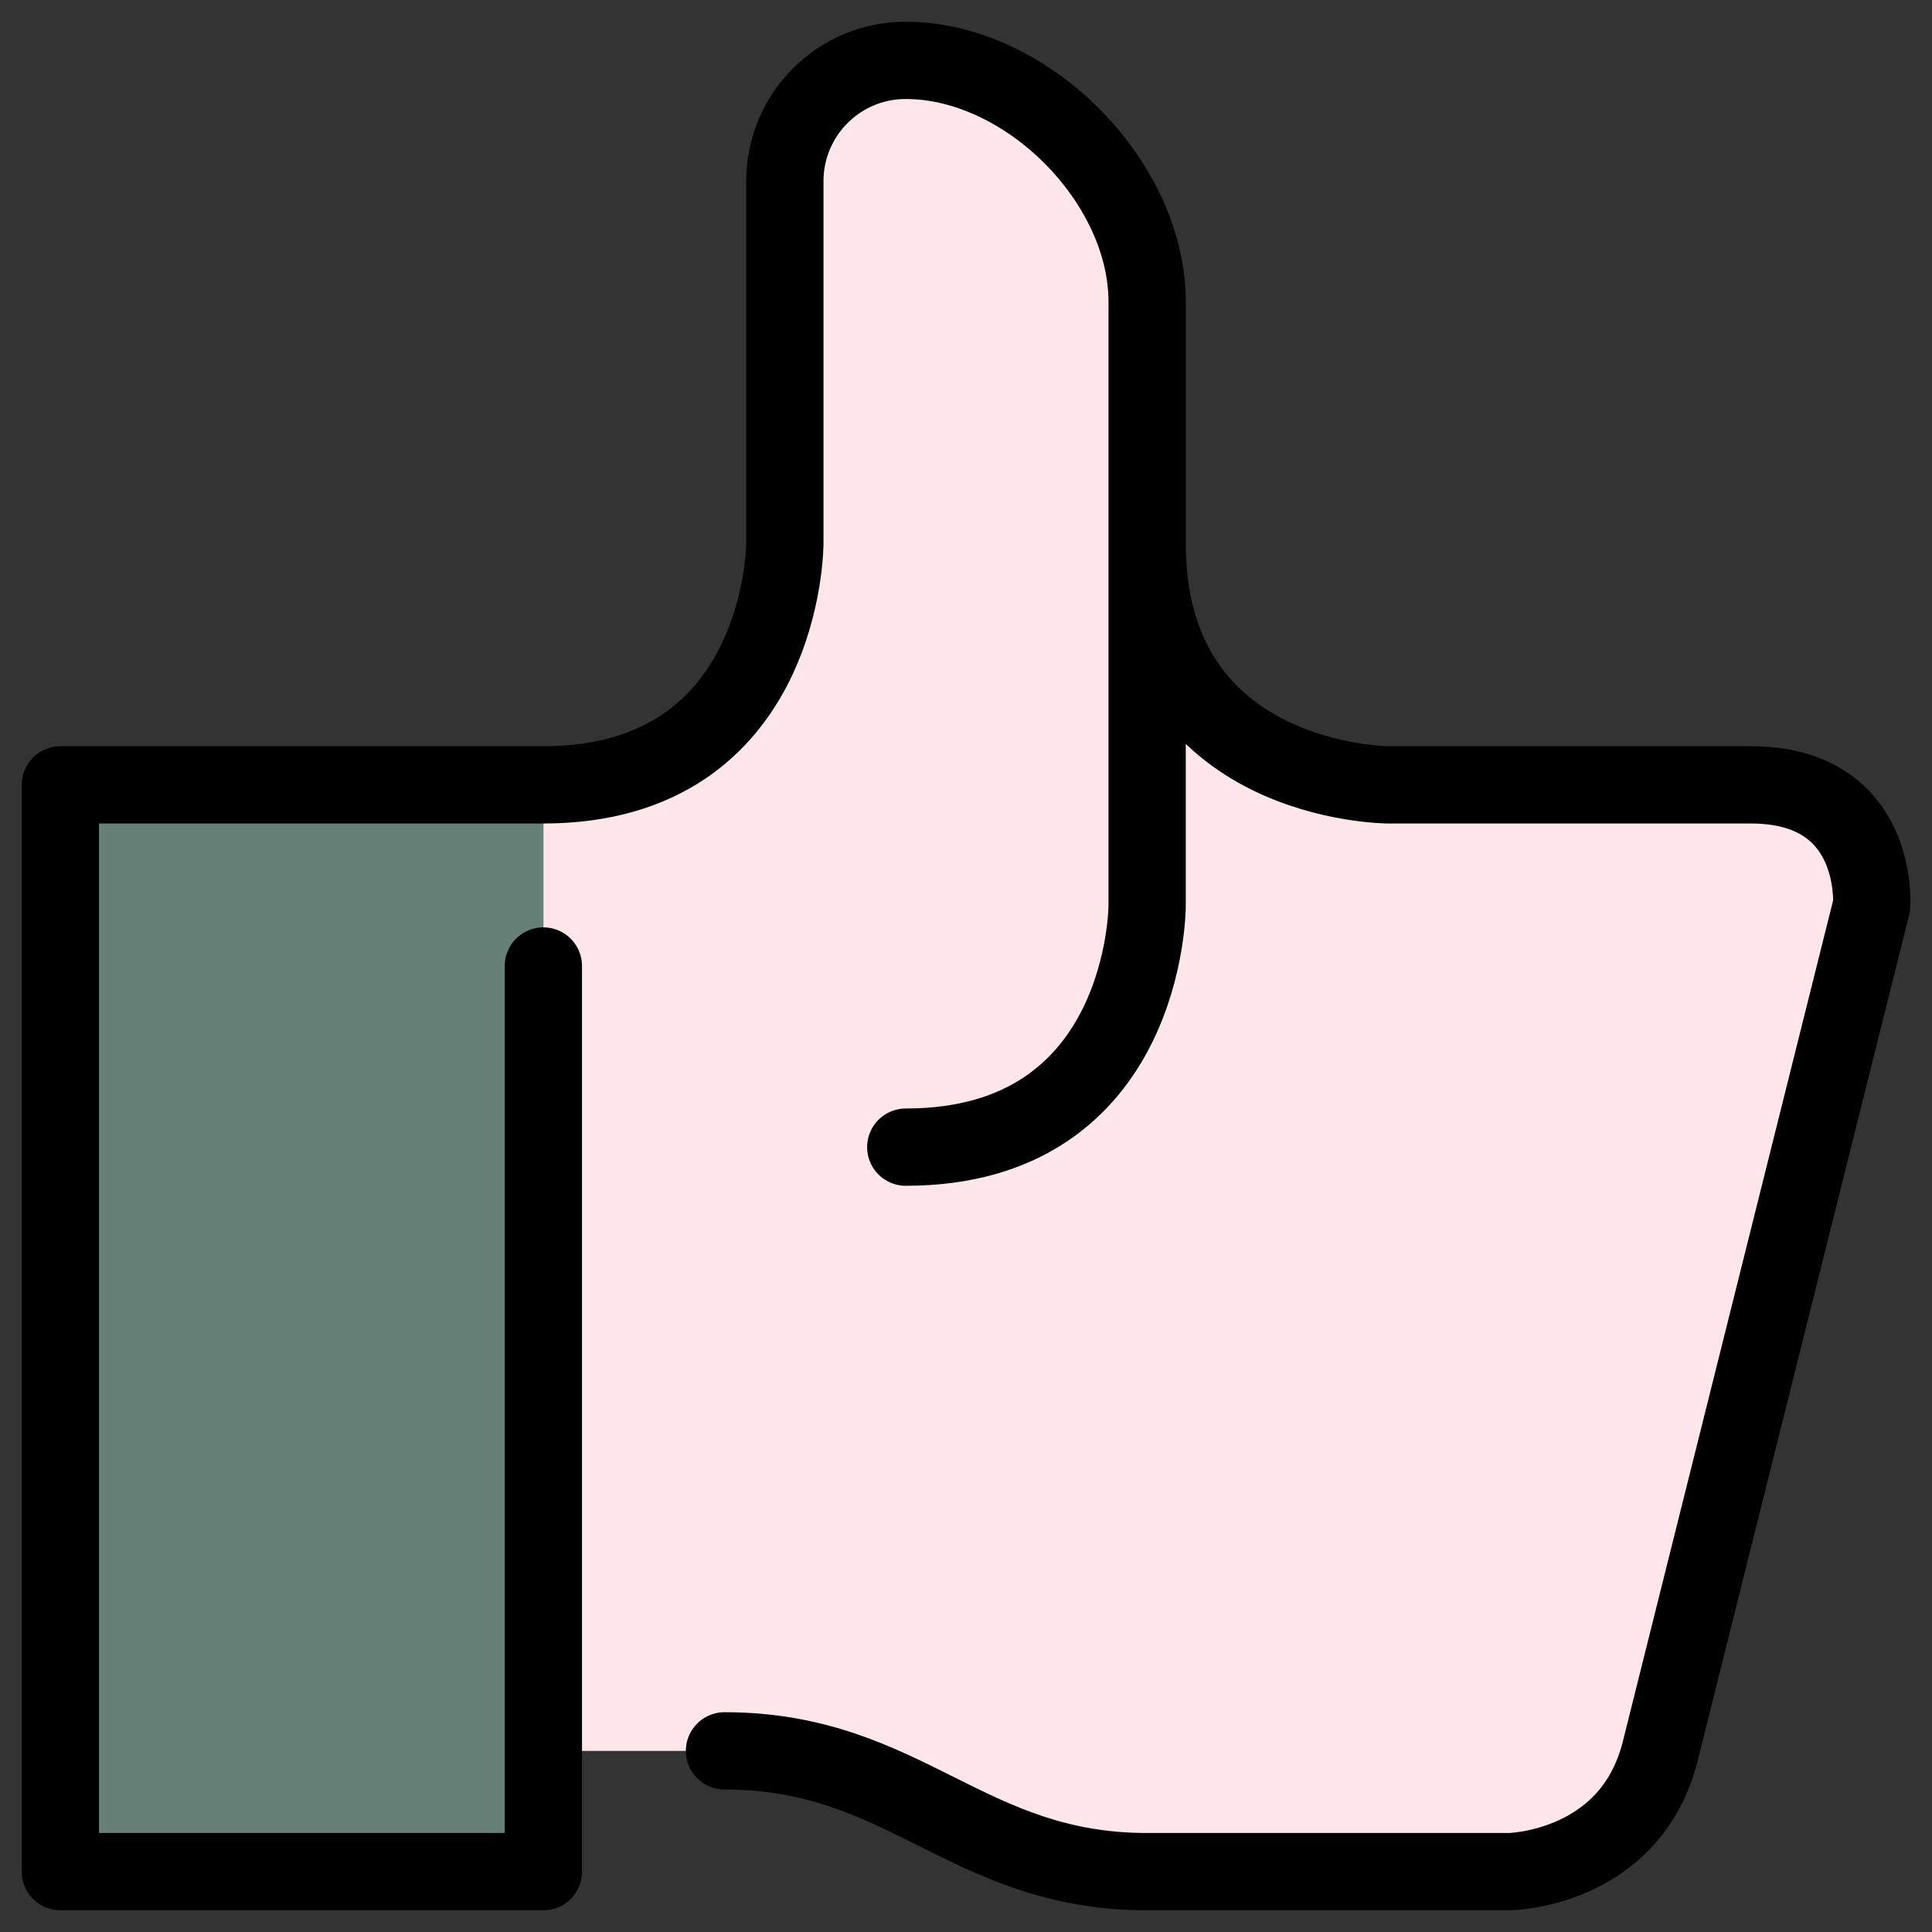 <svg width="50" height="50" viewBox="0 0 50 50" fill="none" xmlns="http://www.w3.org/2000/svg">
<rect x="0" y="0" width="50" height="50" fill="#333333" stroke="none"/>
<g clip-path="url(#clip0_34_54)">
<path d="M29.688 16.063C30.906 20.313 35.938 20.313 35.938 20.313H45.312C48.672 20.313 48.438 23.438 48.438 23.438L42.969 45.313C42.203 48.389 39.062 48.438 39.062 48.438H29.688C25 48.438 23.438 45.313 18.75 45.313H14.062V20.313C20.312 20.313 20.312 14.063 20.312 14.063V4.688C20.312 2.969 21.719 1.563 23.438 1.563C26.562 1.563 29.688 4.688 29.688 7.813V16.063Z" fill="#FFE6EA"/>
<path d="M14.062 45.312V48.438H1.562V20.312H14.062V45.312Z" fill="#668077"/>
<path d="M29.688 14.062C29.688 20.312 35.938 20.312 35.938 20.312H45.312C48.666 20.312 48.438 23.438 48.438 23.438L42.969 45.312C42.198 48.394 39.062 48.438 39.062 48.438H29.691C25.003 48.438 23.438 45.312 18.75 45.312M14.062 25V48.438H1.562V20.312H14.062C20.312 20.312 20.312 14.062 20.312 14.062V4.688C20.312 2.962 21.712 1.562 23.438 1.562C26.562 1.562 29.688 4.688 29.688 7.812V23.438C29.688 23.438 29.691 29.688 23.441 29.688" stroke="black" stroke-width="2" stroke-linecap="round" stroke-linejoin="round"/>
</g>
<defs>
<clipPath id="clip0_34_54">
<rect width="50" height="50" fill="white"/>
</clipPath>
</defs>
</svg>
